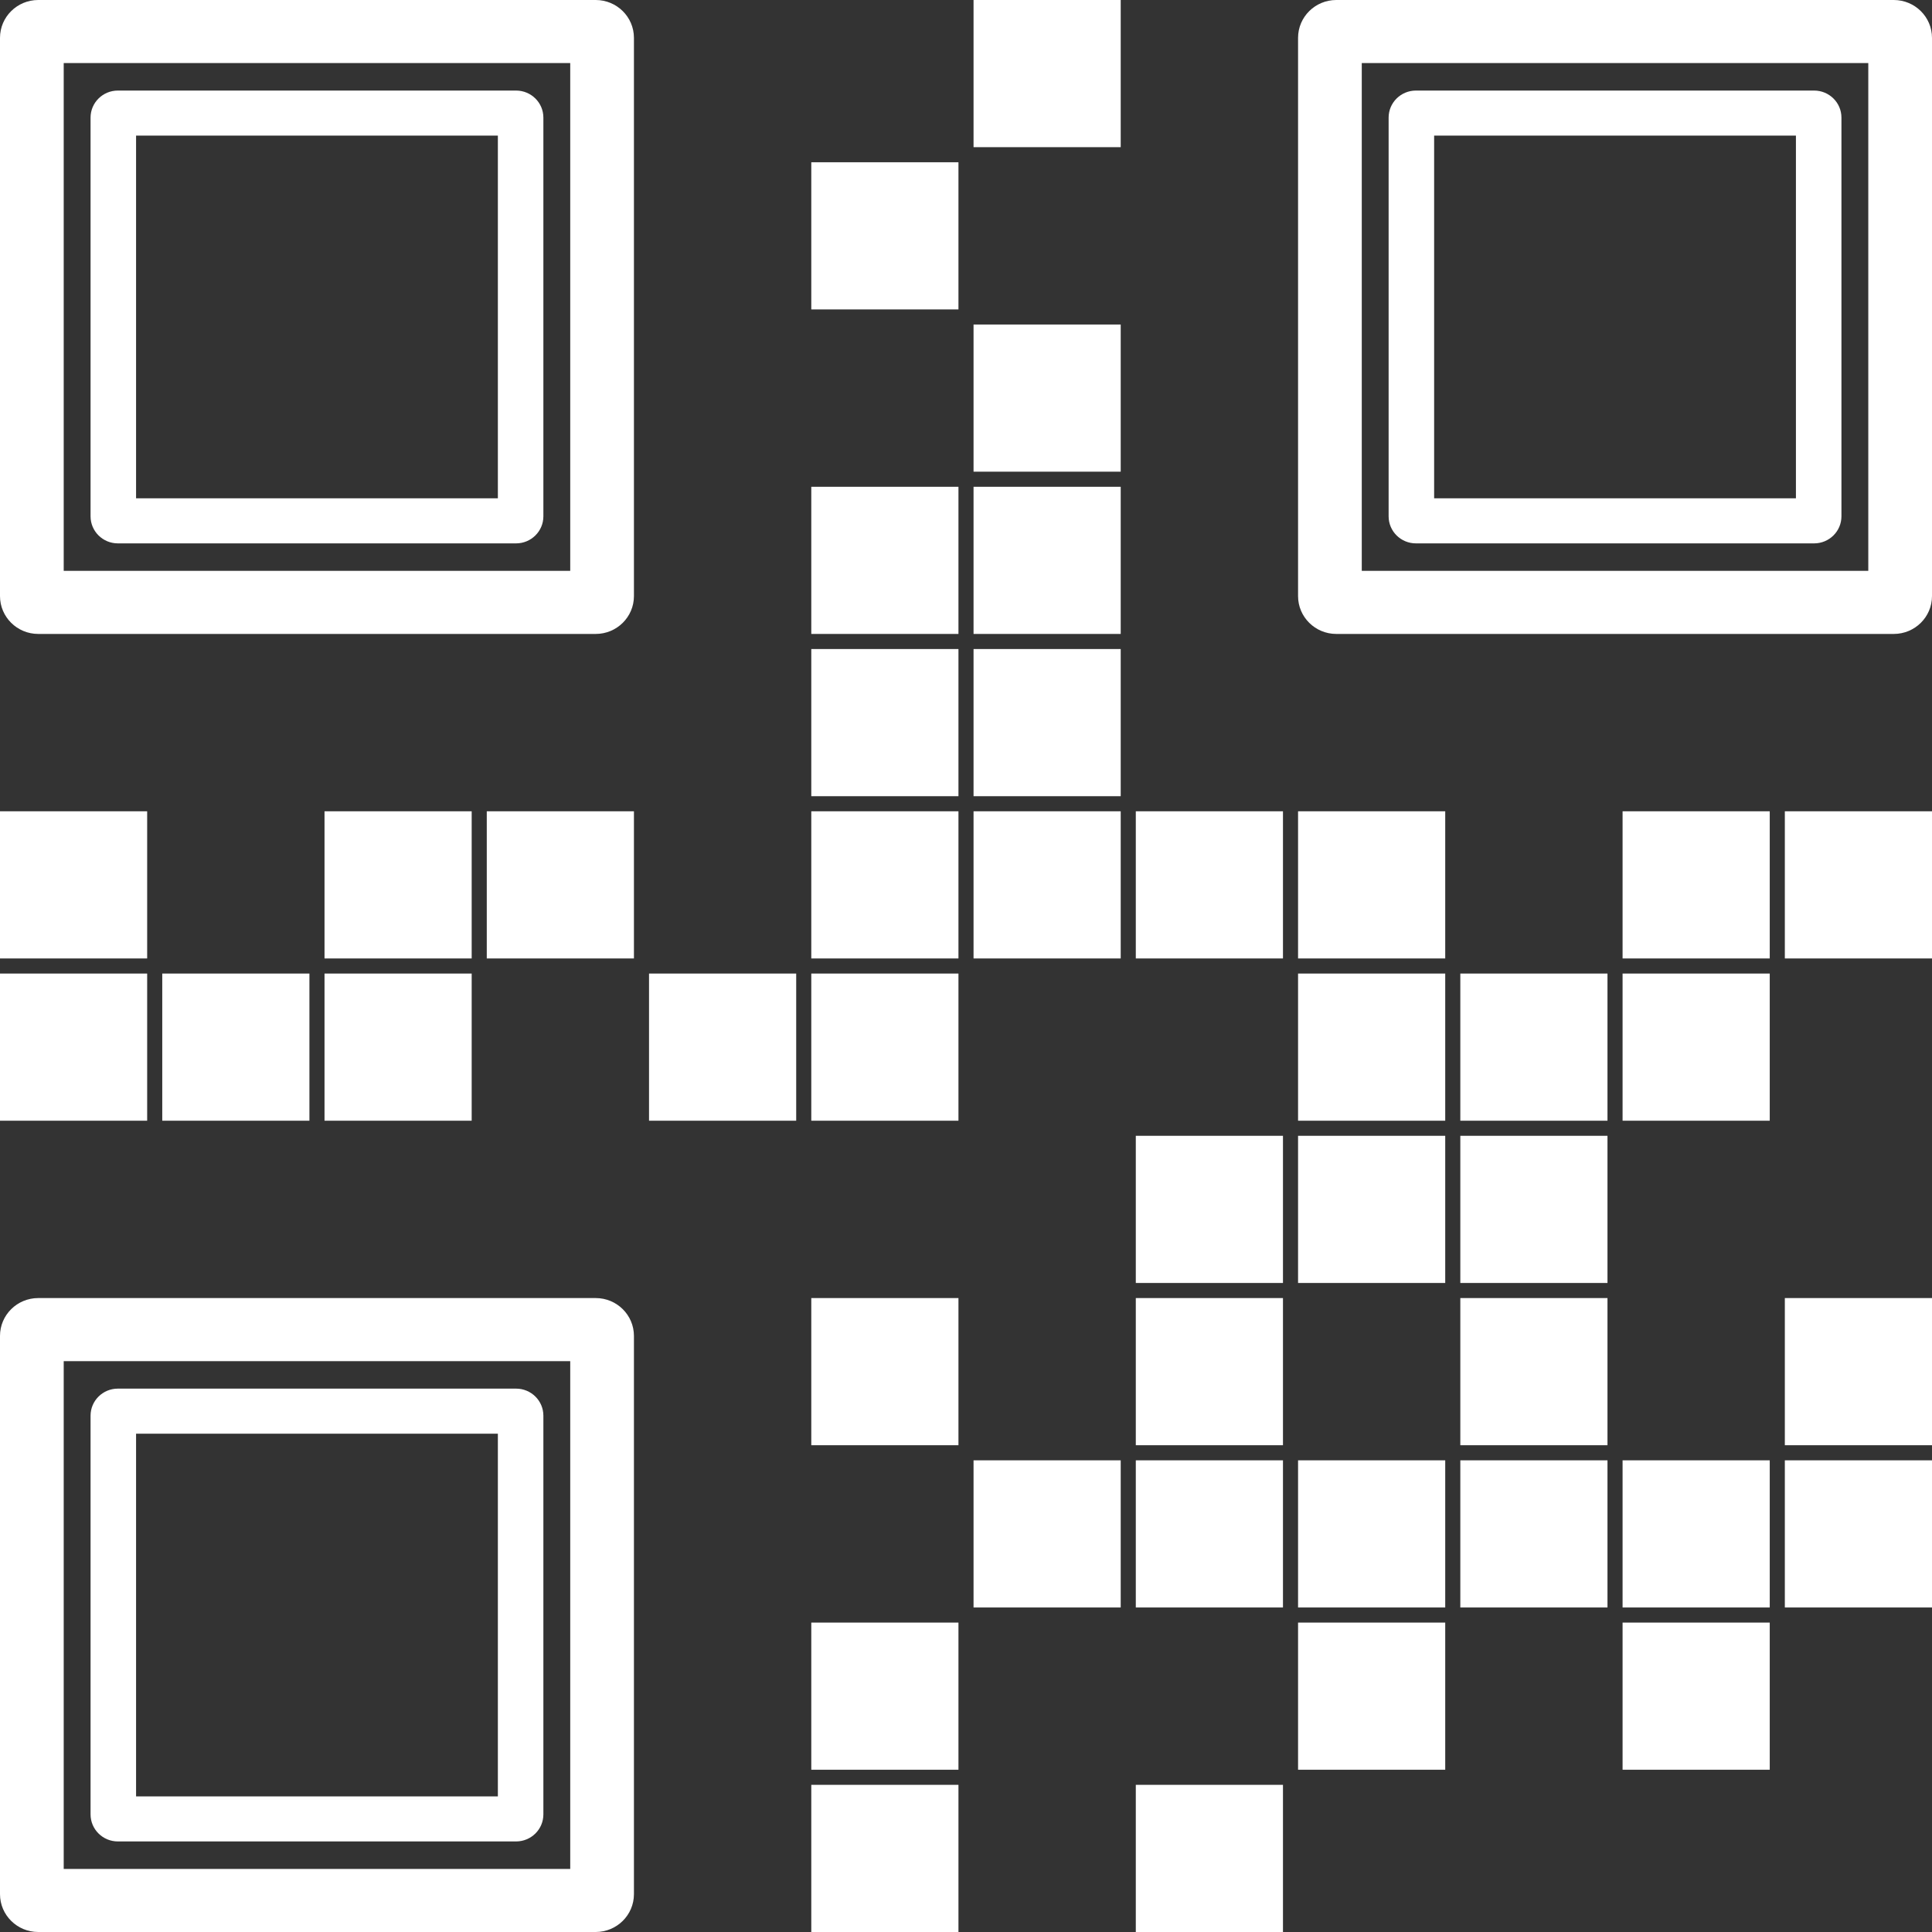 <svg width="512" height="512" viewBox="0 0 512 512" fill="none" xmlns="http://www.w3.org/2000/svg">
<rect x="0" y="0" width="512" height="512" fill="#333333" stroke="none"/>
<path fill-rule="evenodd" clip-rule="evenodd" d="M16.884 360.716V495.284H151.116V360.716H16.884ZM10.131 344C4.536 344 0 348.491 0 354.03V501.97C0 507.509 4.536 512 10.131 512H157.869C163.464 512 168 507.509 168 501.97V354.03C168 348.491 163.464 344 157.869 344H10.131Z" fill="white"/>
<path fill-rule="evenodd" clip-rule="evenodd" d="M360.884 16.716V151.284H495.116V16.716H360.884ZM354.131 0C348.536 0 344 4.491 344 10.03V157.97C344 163.509 348.536 168 354.131 168H501.869C507.464 168 512 163.509 512 157.97V10.03C512 4.491 507.464 0 501.869 0H354.131Z" fill="white"/>
<path fill-rule="evenodd" clip-rule="evenodd" d="M16.884 16.716V151.284H151.116V16.716H16.884ZM10.131 0C4.536 0 0 4.491 0 10.03V157.97C0 163.509 4.536 168 10.131 168H157.869C163.464 168 168 163.509 168 157.97V10.03C168 4.491 163.464 0 157.869 0H10.131Z" fill="white"/>
<path fill-rule="evenodd" clip-rule="evenodd" d="M36.06 35.94V132.06H131.94V35.94H36.06ZM31.236 24C27.24 24 24 27.207 24 31.164V136.836C24 140.792 27.24 144 31.236 144H136.764C140.76 144 144 140.792 144 136.836V31.164C144 27.207 140.76 24 136.764 24H31.236Z" fill="white"/>
<path fill-rule="evenodd" clip-rule="evenodd" d="M380.06 35.94V132.06H475.94V35.94H380.06ZM375.236 24C371.24 24 368 27.207 368 31.164V136.836C368 140.792 371.24 144 375.236 144H480.764C484.76 144 488 140.792 488 136.836V31.164C488 27.207 484.76 24 480.764 24H375.236Z" fill="white"/>
<path fill-rule="evenodd" clip-rule="evenodd" d="M36.06 379.94V476.06H131.94V379.94H36.06ZM31.236 368C27.24 368 24 371.208 24 375.164V480.836C24 484.792 27.24 488 31.236 488H136.764C140.76 488 144 484.792 144 480.836V375.164C144 371.208 140.76 368 136.764 368H31.236Z" fill="white"/>
<rect y="215" width="39" height="39" fill="white"/>
<rect y="258" width="39" height="39" fill="white"/>
<rect x="43" y="258" width="39" height="39" fill="white"/>
<rect x="86" y="215" width="39" height="39" fill="white"/>
<rect x="86" y="258" width="39" height="39" fill="white"/>
<rect x="129" y="215" width="39" height="39" fill="white"/>
<rect x="172" y="258" width="39" height="39" fill="white"/>
<rect x="215" y="172" width="39" height="39" fill="white"/>
<rect x="215" y="215" width="39" height="39" fill="white"/>
<rect x="215" y="258" width="39" height="39" fill="white"/>
<rect x="258" y="172" width="39" height="39" fill="white"/>
<rect x="258" y="215" width="39" height="39" fill="white"/>
<rect x="301" y="215" width="39" height="39" fill="white"/>
<rect x="301" y="301" width="39" height="39" fill="white"/>
<rect x="215" y="43" width="39" height="39" fill="white"/>
<rect x="215" y="129" width="39" height="39" fill="white"/>
<rect x="258" width="39" height="39" fill="white"/>
<rect x="258" y="86" width="39" height="39" fill="white"/>
<rect x="258" y="129" width="39" height="39" fill="white"/>
<rect x="215" y="344" width="39" height="39" fill="white"/>
<rect x="215" y="430" width="39" height="39" fill="white"/>
<rect x="215" y="473" width="39" height="39" fill="white"/>
<rect x="258" y="387" width="39" height="39" fill="white"/>
<rect x="301" y="344" width="39" height="39" fill="white"/>
<rect x="301" y="387" width="39" height="39" fill="white"/>
<rect x="301" y="473" width="39" height="39" fill="white"/>
<rect x="344" y="215" width="39" height="39" fill="white"/>
<rect x="344" y="258" width="39" height="39" fill="white"/>
<rect x="344" y="301" width="39" height="39" fill="white"/>
<rect x="387" y="258" width="39" height="39" fill="white"/>
<rect x="387" y="301" width="39" height="39" fill="white"/>
<rect x="430" y="215" width="39" height="39" fill="white"/>
<rect x="430" y="258" width="39" height="39" fill="white"/>
<rect x="473" y="215" width="39" height="39" fill="white"/>
<rect x="344" y="387" width="39" height="39" fill="white"/>
<rect x="344" y="430" width="39" height="39" fill="white"/>
<rect x="387" y="344" width="39" height="39" fill="white"/>
<rect x="387" y="387" width="39" height="39" fill="white"/>
<rect x="430" y="387" width="39" height="39" fill="white"/>
<rect x="430" y="430" width="39" height="39" fill="white"/>
<rect x="473" y="344" width="39" height="39" fill="white"/>
<rect x="473" y="387" width="39" height="39" fill="white"/>
</svg>
